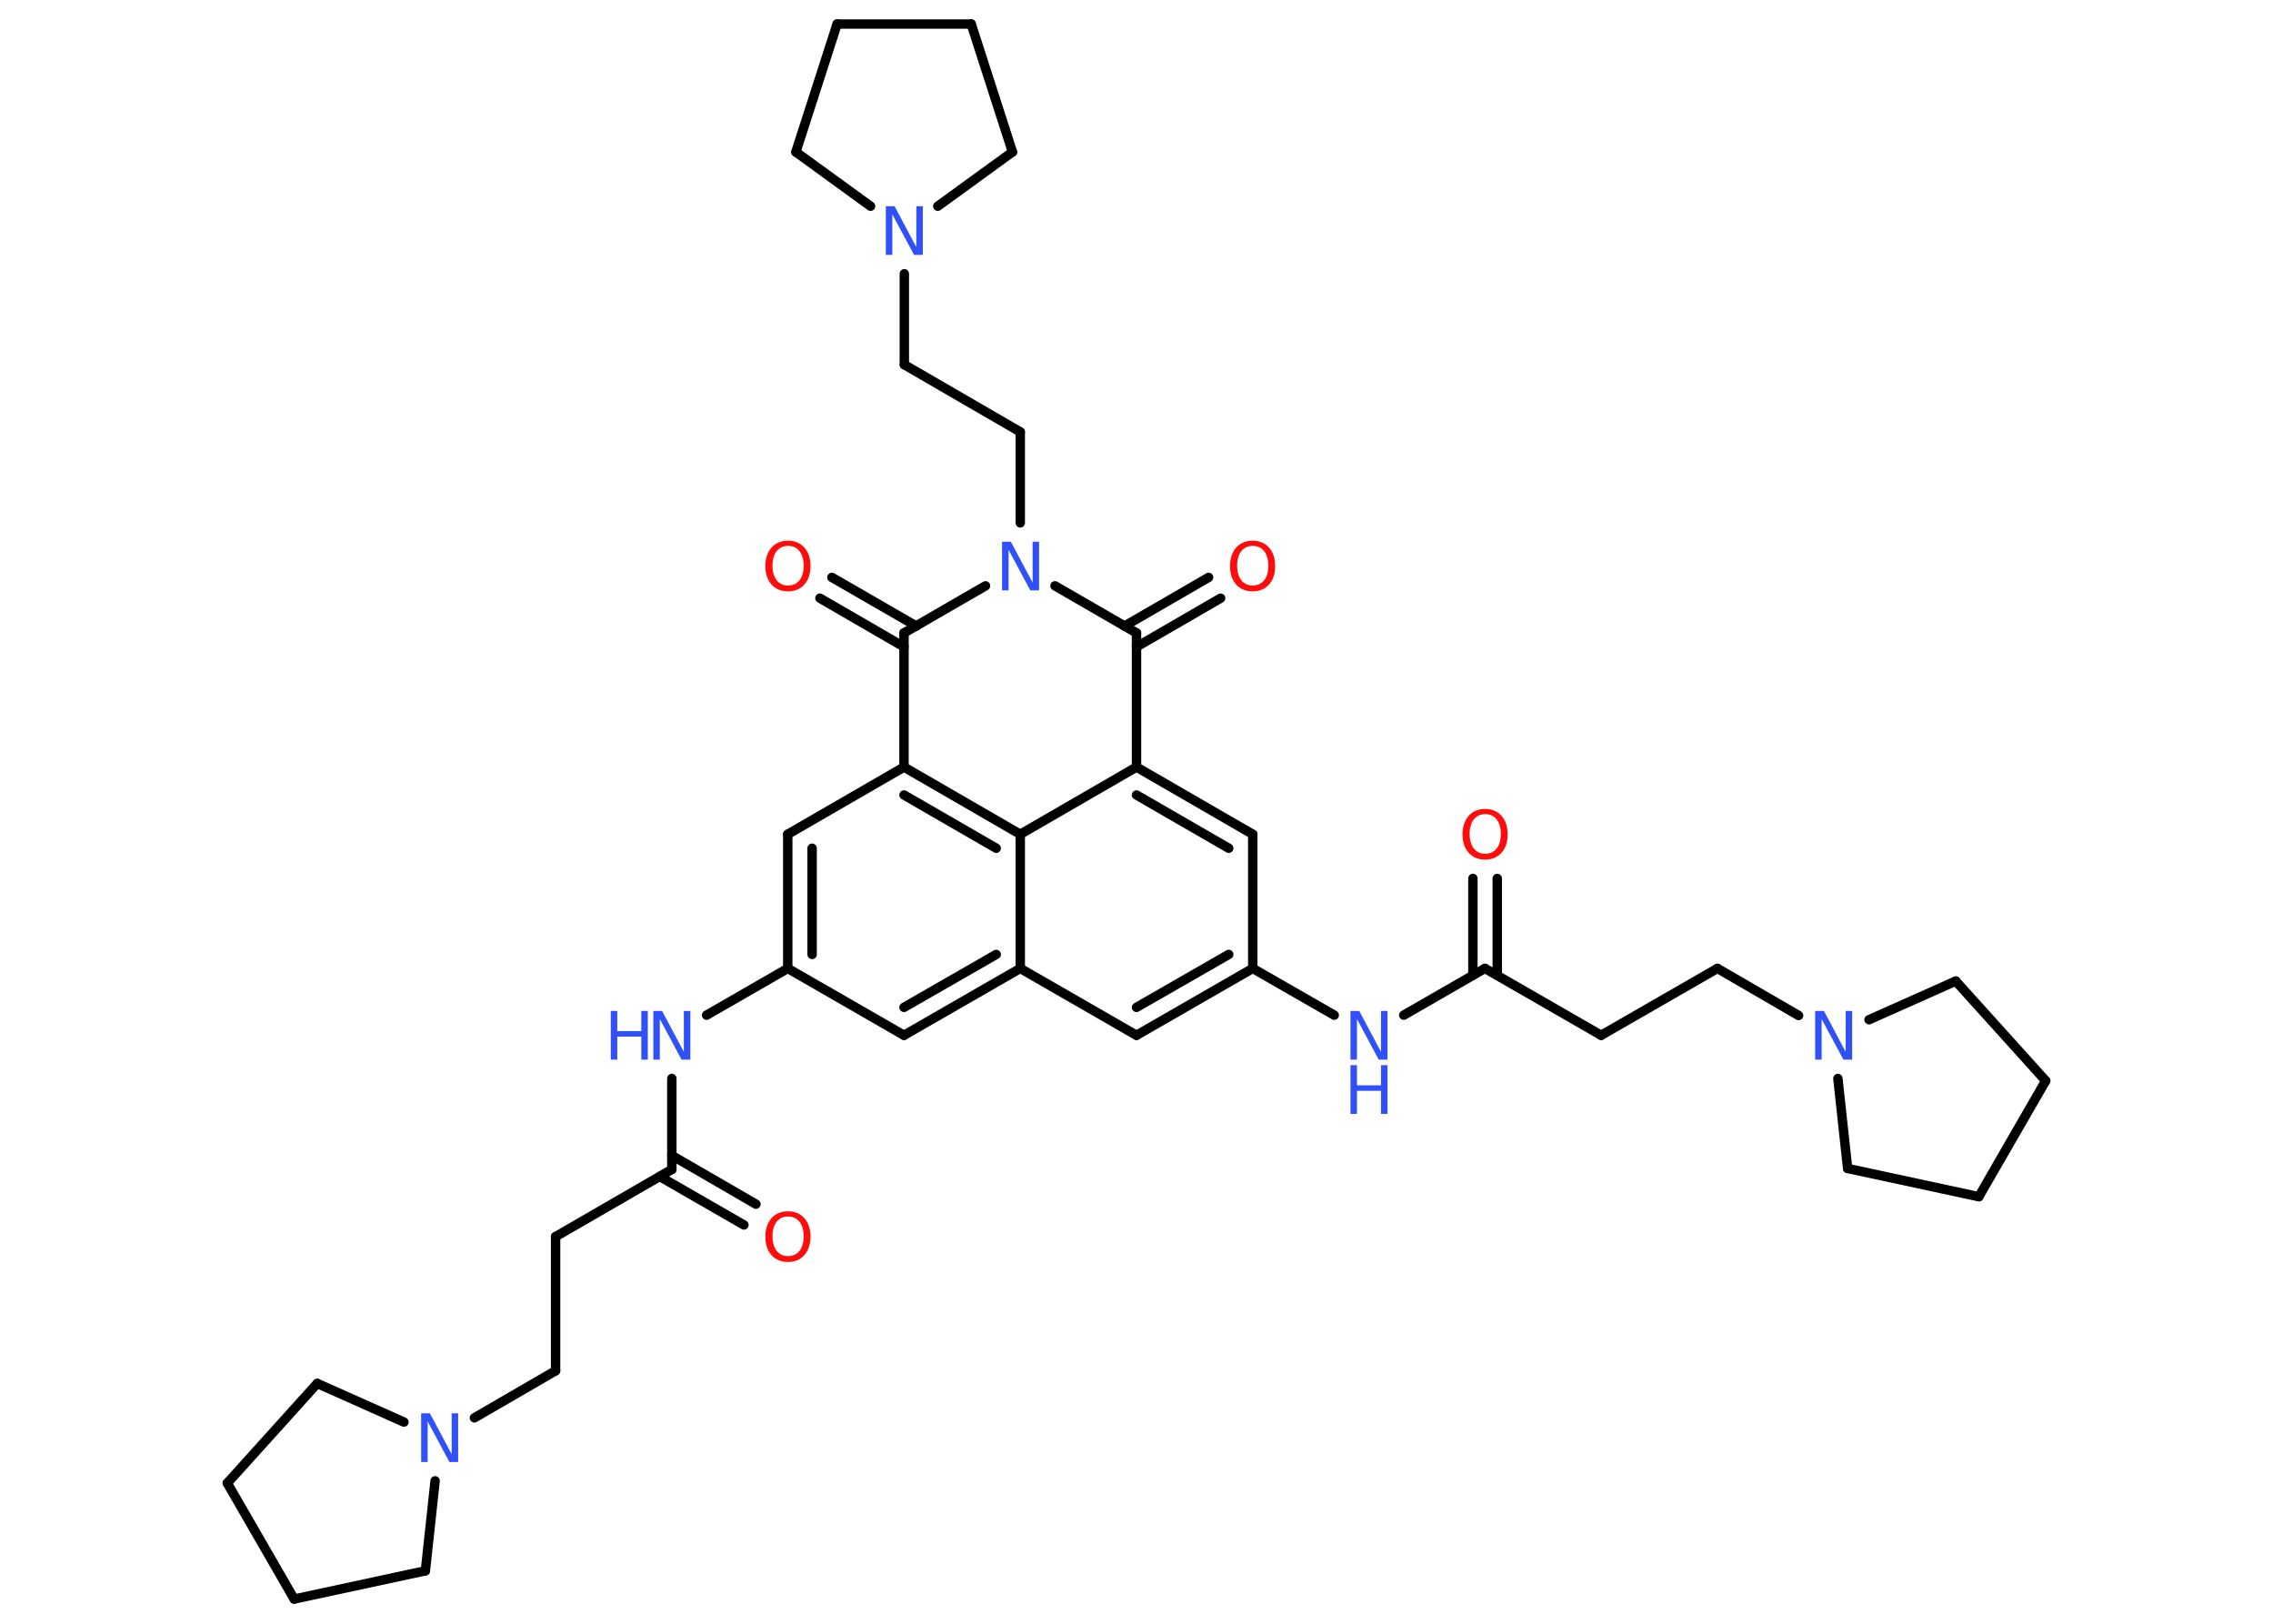 <?xml version='1.0' encoding='UTF-8'?>
<!DOCTYPE svg PUBLIC "-//W3C//DTD SVG 1.1//EN" "http://www.w3.org/Graphics/SVG/1.1/DTD/svg11.dtd">
<svg version='1.2' xmlns='http://www.w3.org/2000/svg' xmlns:xlink='http://www.w3.org/1999/xlink' width='70.0mm' height='50.0mm' viewBox='0 0 70.0 50.0'>
  <desc>Generated by the Chemistry Development Kit (http://github.com/cdk)</desc>
  <g stroke-linecap='round' stroke-linejoin='round' stroke='#000000' stroke-width='.29' fill='#3050F8'>
    <rect x='.0' y='.0' width='70.0' height='50.0' fill='#FFFFFF' stroke='none'/>
    <g id='mol1' class='mol'>
      <g id='mol1bnd1' class='bond'>
        <line x1='22.91' y1='37.72' x2='20.32' y2='36.23'/>
        <line x1='23.28' y1='37.08' x2='20.69' y2='35.58'/>
      </g>
      <line id='mol1bnd2' class='bond' x1='20.69' y1='36.01' x2='17.11' y2='38.08'/>
      <line id='mol1bnd3' class='bond' x1='17.11' y1='38.08' x2='17.11' y2='42.21'/>
      <line id='mol1bnd4' class='bond' x1='17.11' y1='42.21' x2='14.61' y2='43.66'/>
      <line id='mol1bnd5' class='bond' x1='13.4' y1='45.6' x2='13.1' y2='48.37'/>
      <line id='mol1bnd6' class='bond' x1='13.1' y1='48.37' x2='9.06' y2='49.24'/>
      <line id='mol1bnd7' class='bond' x1='9.06' y1='49.24' x2='7.0' y2='45.67'/>
      <line id='mol1bnd8' class='bond' x1='7.0' y1='45.67' x2='9.77' y2='42.6'/>
      <line id='mol1bnd9' class='bond' x1='12.44' y1='43.79' x2='9.77' y2='42.6'/>
      <line id='mol1bnd10' class='bond' x1='20.69' y1='36.01' x2='20.69' y2='33.21'/>
      <line id='mol1bnd11' class='bond' x1='21.76' y1='31.26' x2='24.26' y2='29.82'/>
      <g id='mol1bnd12' class='bond'>
        <line x1='24.26' y1='25.69' x2='24.26' y2='29.82'/>
        <line x1='25.01' y1='26.12' x2='25.01' y2='29.39'/>
      </g>
      <line id='mol1bnd13' class='bond' x1='24.26' y1='25.69' x2='27.84' y2='23.62'/>
      <g id='mol1bnd14' class='bond'>
        <line x1='31.42' y1='25.69' x2='27.84' y2='23.62'/>
        <line x1='30.68' y1='26.12' x2='27.84' y2='24.48'/>
      </g>
      <line id='mol1bnd15' class='bond' x1='31.42' y1='25.69' x2='35.0' y2='23.62'/>
      <g id='mol1bnd16' class='bond'>
        <line x1='38.58' y1='25.69' x2='35.0' y2='23.62'/>
        <line x1='37.84' y1='26.12' x2='35.0' y2='24.48'/>
      </g>
      <line id='mol1bnd17' class='bond' x1='38.58' y1='25.69' x2='38.58' y2='29.82'/>
      <line id='mol1bnd18' class='bond' x1='38.58' y1='29.82' x2='41.09' y2='31.26'/>
      <line id='mol1bnd19' class='bond' x1='43.23' y1='31.26' x2='45.73' y2='29.82'/>
      <g id='mol1bnd20' class='bond'>
        <line x1='45.36' y1='30.03' x2='45.36' y2='27.05'/>
        <line x1='46.11' y1='30.03' x2='46.11' y2='27.05'/>
      </g>
      <line id='mol1bnd21' class='bond' x1='45.73' y1='29.82' x2='49.31' y2='31.88'/>
      <line id='mol1bnd22' class='bond' x1='49.31' y1='31.88' x2='52.89' y2='29.82'/>
      <line id='mol1bnd23' class='bond' x1='52.89' y1='29.82' x2='55.39' y2='31.27'/>
      <line id='mol1bnd24' class='bond' x1='57.56' y1='31.4' x2='60.23' y2='30.21'/>
      <line id='mol1bnd25' class='bond' x1='60.23' y1='30.21' x2='63.0' y2='33.28'/>
      <line id='mol1bnd26' class='bond' x1='63.0' y1='33.28' x2='60.94' y2='36.85'/>
      <line id='mol1bnd27' class='bond' x1='60.94' y1='36.85' x2='56.9' y2='35.98'/>
      <line id='mol1bnd28' class='bond' x1='56.6' y1='33.21' x2='56.9' y2='35.98'/>
      <g id='mol1bnd29' class='bond'>
        <line x1='35.0' y1='31.88' x2='38.58' y2='29.82'/>
        <line x1='35.0' y1='31.02' x2='37.84' y2='29.39'/>
      </g>
      <line id='mol1bnd30' class='bond' x1='35.0' y1='31.88' x2='31.42' y2='29.82'/>
      <line id='mol1bnd31' class='bond' x1='31.42' y1='25.69' x2='31.42' y2='29.82'/>
      <g id='mol1bnd32' class='bond'>
        <line x1='27.84' y1='31.88' x2='31.42' y2='29.82'/>
        <line x1='27.84' y1='31.02' x2='30.68' y2='29.39'/>
      </g>
      <line id='mol1bnd33' class='bond' x1='24.26' y1='29.82' x2='27.84' y2='31.88'/>
      <line id='mol1bnd34' class='bond' x1='35.0' y1='23.62' x2='35.0' y2='19.49'/>
      <g id='mol1bnd35' class='bond'>
        <line x1='34.63' y1='19.28' x2='37.22' y2='17.78'/>
        <line x1='35.0' y1='19.92' x2='37.59' y2='18.42'/>
      </g>
      <line id='mol1bnd36' class='bond' x1='35.0' y1='19.49' x2='32.49' y2='18.04'/>
      <line id='mol1bnd37' class='bond' x1='31.42' y1='16.1' x2='31.42' y2='13.3'/>
      <line id='mol1bnd38' class='bond' x1='31.42' y1='13.3' x2='27.85' y2='11.23'/>
      <line id='mol1bnd39' class='bond' x1='27.85' y1='11.23' x2='27.85' y2='8.43'/>
      <line id='mol1bnd40' class='bond' x1='26.81' y1='6.35' x2='24.51' y2='4.68'/>
      <line id='mol1bnd41' class='bond' x1='24.51' y1='4.68' x2='25.78' y2='.74'/>
      <line id='mol1bnd42' class='bond' x1='25.78' y1='.74' x2='29.91' y2='.74'/>
      <line id='mol1bnd43' class='bond' x1='29.91' y1='.74' x2='31.18' y2='4.68'/>
      <line id='mol1bnd44' class='bond' x1='28.88' y1='6.35' x2='31.18' y2='4.68'/>
      <line id='mol1bnd45' class='bond' x1='30.35' y1='18.04' x2='27.84' y2='19.49'/>
      <line id='mol1bnd46' class='bond' x1='27.84' y1='23.62' x2='27.84' y2='19.49'/>
      <g id='mol1bnd47' class='bond'>
        <line x1='27.84' y1='19.92' x2='25.25' y2='18.42'/>
        <line x1='28.22' y1='19.28' x2='25.62' y2='17.78'/>
      </g>
      <path id='mol1atm1' class='atom' d='M24.27 37.46q-.22 .0 -.35 .16q-.13 .16 -.13 .45q.0 .28 .13 .45q.13 .16 .35 .16q.22 .0 .35 -.16q.13 -.16 .13 -.45q.0 -.28 -.13 -.45q-.13 -.16 -.35 -.16zM24.27 37.3q.31 .0 .5 .21q.19 .21 .19 .57q.0 .36 -.19 .57q-.19 .21 -.5 .21q-.32 .0 -.51 -.21q-.19 -.21 -.19 -.57q.0 -.35 .19 -.57q.19 -.21 .51 -.21z' stroke='none' fill='#FF0D0D'/>
      <path id='mol1atm5' class='atom' d='M12.97 43.52h.27l.67 1.26v-1.26h.2v1.5h-.27l-.67 -1.25v1.25h-.2v-1.5z' stroke='none'/>
      <g id='mol1atm10' class='atom'>
        <path d='M20.12 31.13h.27l.67 1.26v-1.26h.2v1.5h-.27l-.67 -1.25v1.25h-.2v-1.5z' stroke='none'/>
        <path d='M18.81 31.13h.2v.62h.74v-.62h.2v1.5h-.2v-.71h-.74v.71h-.2v-1.5z' stroke='none'/>
      </g>
      <g id='mol1atm18' class='atom'>
        <path d='M41.59 31.13h.27l.67 1.26v-1.26h.2v1.5h-.27l-.67 -1.25v1.25h-.2v-1.5z' stroke='none'/>
        <path d='M41.59 32.8h.2v.62h.74v-.62h.2v1.5h-.2v-.71h-.74v.71h-.2v-1.5z' stroke='none'/>
      </g>
      <path id='mol1atm20' class='atom' d='M45.74 25.07q-.22 .0 -.35 .16q-.13 .16 -.13 .45q.0 .28 .13 .45q.13 .16 .35 .16q.22 .0 .35 -.16q.13 -.16 .13 -.45q.0 -.28 -.13 -.45q-.13 -.16 -.35 -.16zM45.74 24.91q.31 .0 .5 .21q.19 .21 .19 .57q.0 .36 -.19 .57q-.19 .21 -.5 .21q-.32 .0 -.51 -.21q-.19 -.21 -.19 -.57q.0 -.35 .19 -.57q.19 -.21 .51 -.21z' stroke='none' fill='#FF0D0D'/>
      <path id='mol1atm23' class='atom' d='M55.9 31.13h.27l.67 1.26v-1.26h.2v1.5h-.27l-.67 -1.25v1.25h-.2v-1.5z' stroke='none'/>
      <path id='mol1atm32' class='atom' d='M38.58 16.81q-.22 .0 -.35 .16q-.13 .16 -.13 .45q.0 .28 .13 .45q.13 .16 .35 .16q.22 .0 .35 -.16q.13 -.16 .13 -.45q.0 -.28 -.13 -.45q-.13 -.16 -.35 -.16zM38.58 16.65q.31 .0 .5 .21q.19 .21 .19 .57q.0 .36 -.19 .57q-.19 .21 -.5 .21q-.32 .0 -.51 -.21q-.19 -.21 -.19 -.57q.0 -.35 .19 -.57q.19 -.21 .51 -.21z' stroke='none' fill='#FF0D0D'/>
      <path id='mol1atm33' class='atom' d='M30.86 16.68h.27l.67 1.26v-1.26h.2v1.5h-.27l-.67 -1.25v1.25h-.2v-1.5z' stroke='none'/>
      <path id='mol1atm36' class='atom' d='M27.28 6.35h.27l.67 1.26v-1.26h.2v1.5h-.27l-.67 -1.25v1.25h-.2v-1.5z' stroke='none'/>
      <path id='mol1atm42' class='atom' d='M24.27 16.81q-.22 .0 -.35 .16q-.13 .16 -.13 .45q.0 .28 .13 .45q.13 .16 .35 .16q.22 .0 .35 -.16q.13 -.16 .13 -.45q.0 -.28 -.13 -.45q-.13 -.16 -.35 -.16zM24.27 16.65q.31 .0 .5 .21q.19 .21 .19 .57q.0 .36 -.19 .57q-.19 .21 -.5 .21q-.32 .0 -.51 -.21q-.19 -.21 -.19 -.57q.0 -.35 .19 -.57q.19 -.21 .51 -.21z' stroke='none' fill='#FF0D0D'/>
    </g>
  </g>
</svg>
